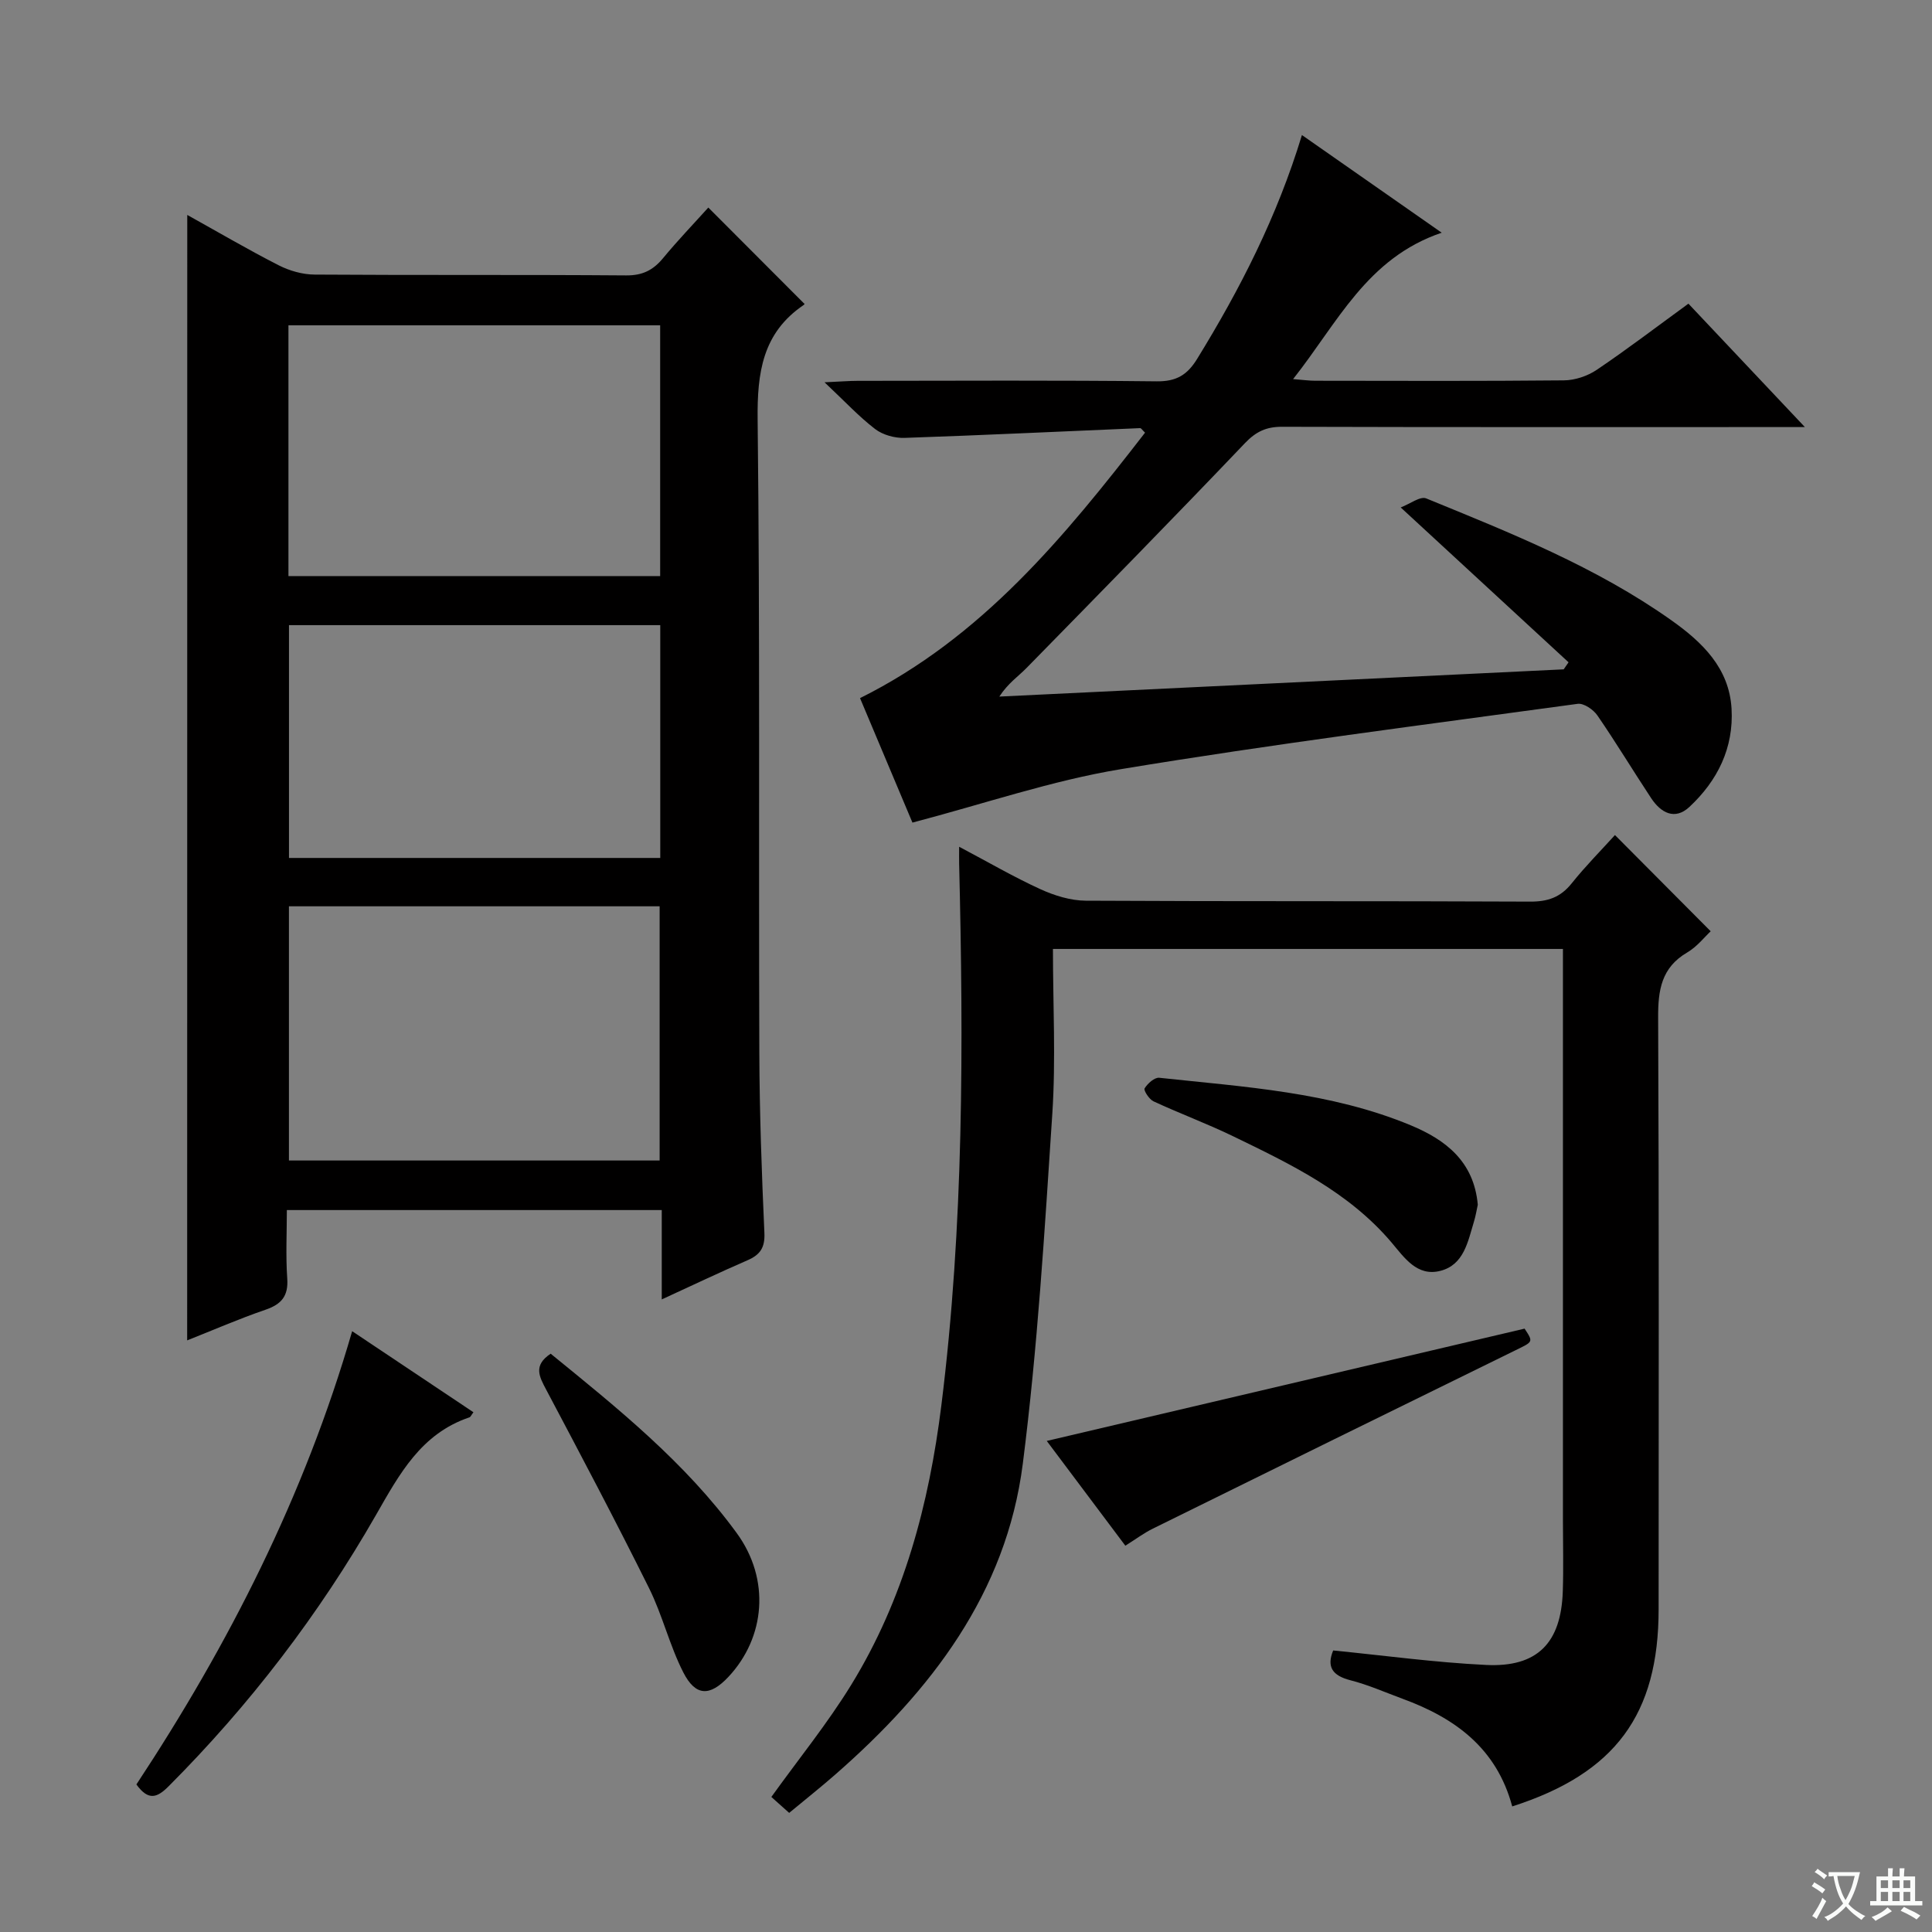 <svg enable-background="new 0 0 400 400" viewBox="0 0 400 400" xmlns="http://www.w3.org/2000/svg"><rect x="0" y="0" width="400" height="400" fill="#808080" stroke="none"/><path d="m377.9 391.2c-.2.3-.4.5-.6.8-.7-.6-1.4-1-2.2-1.5.2-.3.4-.5.5-.8.6.4 1.4.8 2.3 1.5zm-1.8 6.1c-.2-.2-.5-.4-.9-.6.4-.6.8-1.2 1.2-1.9s.7-1.3.9-1.9c.3.3.5.5.8.7-.7 1.3-1.4 2.6-2 3.7zm2.2-9c-.3.3-.5.5-.6.8-.6-.6-1.3-1.1-2-1.5.3-.3.5-.5.6-.7.6.5 1.3.9 2 1.4zm.3.2v-.9h2 4.5c-.3 1.3-.6 2.5-1 3.6s-.9 2.1-1.4 3c.4.5 1 1 1.6 1.4s1.2.8 1.9 1.1c-.3.2-.5.4-.8.8-.4-.3-1-.7-1.6-1.2s-1.2-1.1-1.6-1.6c-.5.6-1.1 1.1-1.7 1.6s-1.4.9-2.1 1.4c-.1-.3-.3-.5-.7-.8.6-.2 1.2-.5 1.9-1s1.4-1.1 2-1.8c-.5-.8-.9-1.6-1.2-2.5s-.6-2-.8-3.2c-.4.1-.7.1-1 .1zm2.5 2.7c.3 1 .7 1.7 1 2.2.3-.5.6-1.1 1-2s.6-1.9.9-3h-3.2-.4c.1.9.3 1.8.7 2.8z" fill="#fafbfa"/><path d="m396.5 388.5v1.5 3.6h1.5v.9c-.4 0-1 0-1.7 0h-7.9c-.5 0-.9 0-1.2 0v-.9h1.3v-3.5c0-.7 0-1.2 0-1.6h2.4c0-.8 0-1.4 0-1.7h1c0 .3-.1.8-.1 1.7h1.5c0-.8 0-1.4 0-1.7h1c0 .3-.1.9-.1 1.7zm-8.2 9.2c-.2-.3-.5-.5-.8-.8.8-.3 1.4-.6 1.9-.9s1-.7 1.4-1.1c.3.3.6.5.9.8-1.6 1-2.8 1.6-3.4 2zm2.6-6.8v-1.6h-1.5v1.6zm0 2.7v-1.9h-1.5v1.9zm2.4-2.7v-1.6h-1.5v1.6zm0 2.7v-1.9h-1.5v1.9zm.2 2 .7-.8c.4.2.9.5 1.6.8s1.3.7 1.8 1c-.3.3-.5.5-.8.8-.4-.3-1.5-1-3.3-1.8zm2-4.7v-1.6h-1.4v1.6zm0 2.7v-1.9h-1.4v1.9z" fill="#fafbfa"/><g fill="#010000"><path d="m38.77 44.5c6.18 3.43 12.44 7.11 18.9 10.41 2.25 1.15 4.97 1.93 7.48 1.94 21.49.15 42.99 0 64.48.17 3.37.03 5.58-1.07 7.64-3.56 3.05-3.69 6.37-7.15 9.38-10.49 6.79 6.81 13.23 13.26 19.87 19.91.11-.3.09.11-.11.25-8.55 5.79-9.66 14.02-9.55 23.76.5 43.65.2 87.3.35 130.95.04 12.48.49 24.96 1.05 37.42.14 3.07-.89 4.53-3.51 5.67-5.76 2.5-11.43 5.2-17.74 8.1 0-6.39 0-12.28 0-18.5-25.9 0-51.31 0-77.62 0 0 4.66-.25 9.43.08 14.16.26 3.67-1.21 5.35-4.54 6.49-5.46 1.87-10.77 4.19-16.18 6.33.02-77.78.02-155.19.02-233.01zm21.05 143.14v52.63h76.75c0-17.68 0-35.04 0-52.63-25.64 0-50.92 0-76.75 0zm76.86-68.37c0-17.56 0-34.66 0-51.92-25.79 0-51.31 0-76.96 0v51.92zm.02 10.16c-25.77 0-51.17 0-76.87 0v48.2h76.87c0-16.06 0-31.83 0-48.2z"/><path d="m313.09 374c-3.25-12.12-11.91-18.33-22.71-22.29-3.58-1.32-7.11-2.89-10.79-3.83-3.74-.96-4.96-2.78-3.57-6.17 10.61 1.05 21.11 2.49 31.66 3 10.62.52 15.53-4.55 15.88-15.24.16-4.83.03-9.66.03-14.49 0-37.49 0-74.97 0-112.46 0-1.95 0-3.9 0-6.05-35.4 0-70.12 0-105.59 0 0 11.57.61 22.89-.13 34.12-1.59 24.19-3.05 48.43-6.11 72.46-3.41 26.79-19.01 47.01-38.79 64.32-3 2.63-6.13 5.11-9.58 7.97-1.37-1.23-2.67-2.39-3.69-3.3 5.64-7.85 11.61-15.2 16.53-23.2 10.89-17.72 16.12-37.41 18.67-57.89 4.65-37.27 4.59-74.7 3.68-112.15-.02-.94 0-1.89 0-3.49 5.96 3.15 11.26 6.24 16.81 8.78 2.91 1.33 6.26 2.37 9.42 2.39 30.65.17 61.31.04 91.97.19 3.66.02 6.3-.88 8.61-3.77 2.88-3.6 6.15-6.89 8.97-10.01 6.71 6.74 13.12 13.19 19.82 19.92-1.25 1.16-2.81 3.18-4.85 4.38-5.37 3.14-6.06 7.81-6.03 13.52.19 40.82.11 81.64.1 122.45 0 21.78-8.94 33.99-30.31 40.84z"/><path d="m188.91 170.31c-3.4-8.08-7.12-16.92-10.85-25.77 25.25-12.56 42.37-33.47 59.01-54.96-.56-.53-.8-.95-1.02-.94-16.25.68-32.5 1.47-48.76 2.02-2.03.07-4.5-.61-6.09-1.82-3.38-2.59-6.31-5.76-10.49-9.69 3.35-.15 5.09-.3 6.82-.3 20.66-.02 41.32-.13 61.98.1 4.04.04 6.29-1.31 8.34-4.64 8.89-14.45 16.57-29.45 21.7-46.35 9.54 6.66 18.63 13.02 28.94 20.22-15.53 5.26-21.55 18.67-30.77 30.31 2.11.16 3.35.34 4.59.34 17.16.02 34.32.09 51.48-.08 2.29-.02 4.89-.89 6.8-2.18 6.34-4.28 12.43-8.93 18.98-13.7 7.71 8.17 15.38 16.3 24.11 25.55-3.28 0-5.02 0-6.77 0-33.82 0-67.64.04-101.47-.06-3.25-.01-5.39.98-7.69 3.39-14.92 15.65-30.07 31.09-45.2 46.53-1.73 1.77-3.84 3.16-5.65 5.94l116.85-5.64c.33-.49.66-.97 1-1.46-11.23-10.36-22.45-20.72-34.75-32.06 1.93-.73 4.05-2.38 5.28-1.87 17.53 7.17 35.18 14.19 50.77 25.24 6.36 4.51 11.96 9.85 12.45 18.3.47 8.12-2.91 14.91-8.72 20.33-3.03 2.83-5.92 1.22-7.92-1.8-3.76-5.69-7.28-11.53-11.14-17.14-.83-1.21-2.82-2.57-4.08-2.4-31.56 4.32-63.17 8.33-94.59 13.53-14.29 2.36-28.2 7.14-43.14 11.06z"/><path d="m72.91 275.61c8.87 5.93 16.98 11.34 25.11 16.78-.43.56-.58.97-.84 1.06-9.99 3.37-14.48 11.73-19.33 20.2-11.79 20.59-26.13 39.33-42.92 56.16-2.36 2.37-4.18 3.12-6.69-.36 19.06-28.88 34.77-59.66 44.67-93.84z"/><path d="m232.99 320.02c-5.74-7.65-11.27-15.03-16.27-21.69 32.9-7.73 65.76-15.45 98.93-23.25 1.85 2.82 1.78 2.68-1.93 4.5-25.03 12.26-50.03 24.57-75.02 36.9-1.79.87-3.4 2.09-5.71 3.54z"/><path d="m114.01 280.27c13.79 11.22 27.83 22.49 38.51 37.12 7.02 9.6 5.93 21.66-1.73 29.81-3.8 4.04-6.77 4.05-9.32-.95-2.85-5.58-4.31-11.85-7.1-17.46-6.86-13.81-14.07-27.45-21.29-41.08-1.45-2.73-2.71-5.02.93-7.44z"/><path d="m305.96 249.43c-.22.97-.42 2.29-.81 3.55-1.25 4.1-2.06 8.87-6.91 10.13s-7.49-2.74-10.14-5.87c-8.88-10.47-20.9-16.23-32.88-22.03-5.37-2.6-10.99-4.68-16.4-7.19-.9-.42-2.09-2.28-1.84-2.68.61-1.01 2.05-2.3 3.02-2.2 17.62 1.9 35.46 2.93 52.1 9.85 7.18 2.99 13.06 7.45 13.86 16.44z"/></g></svg>